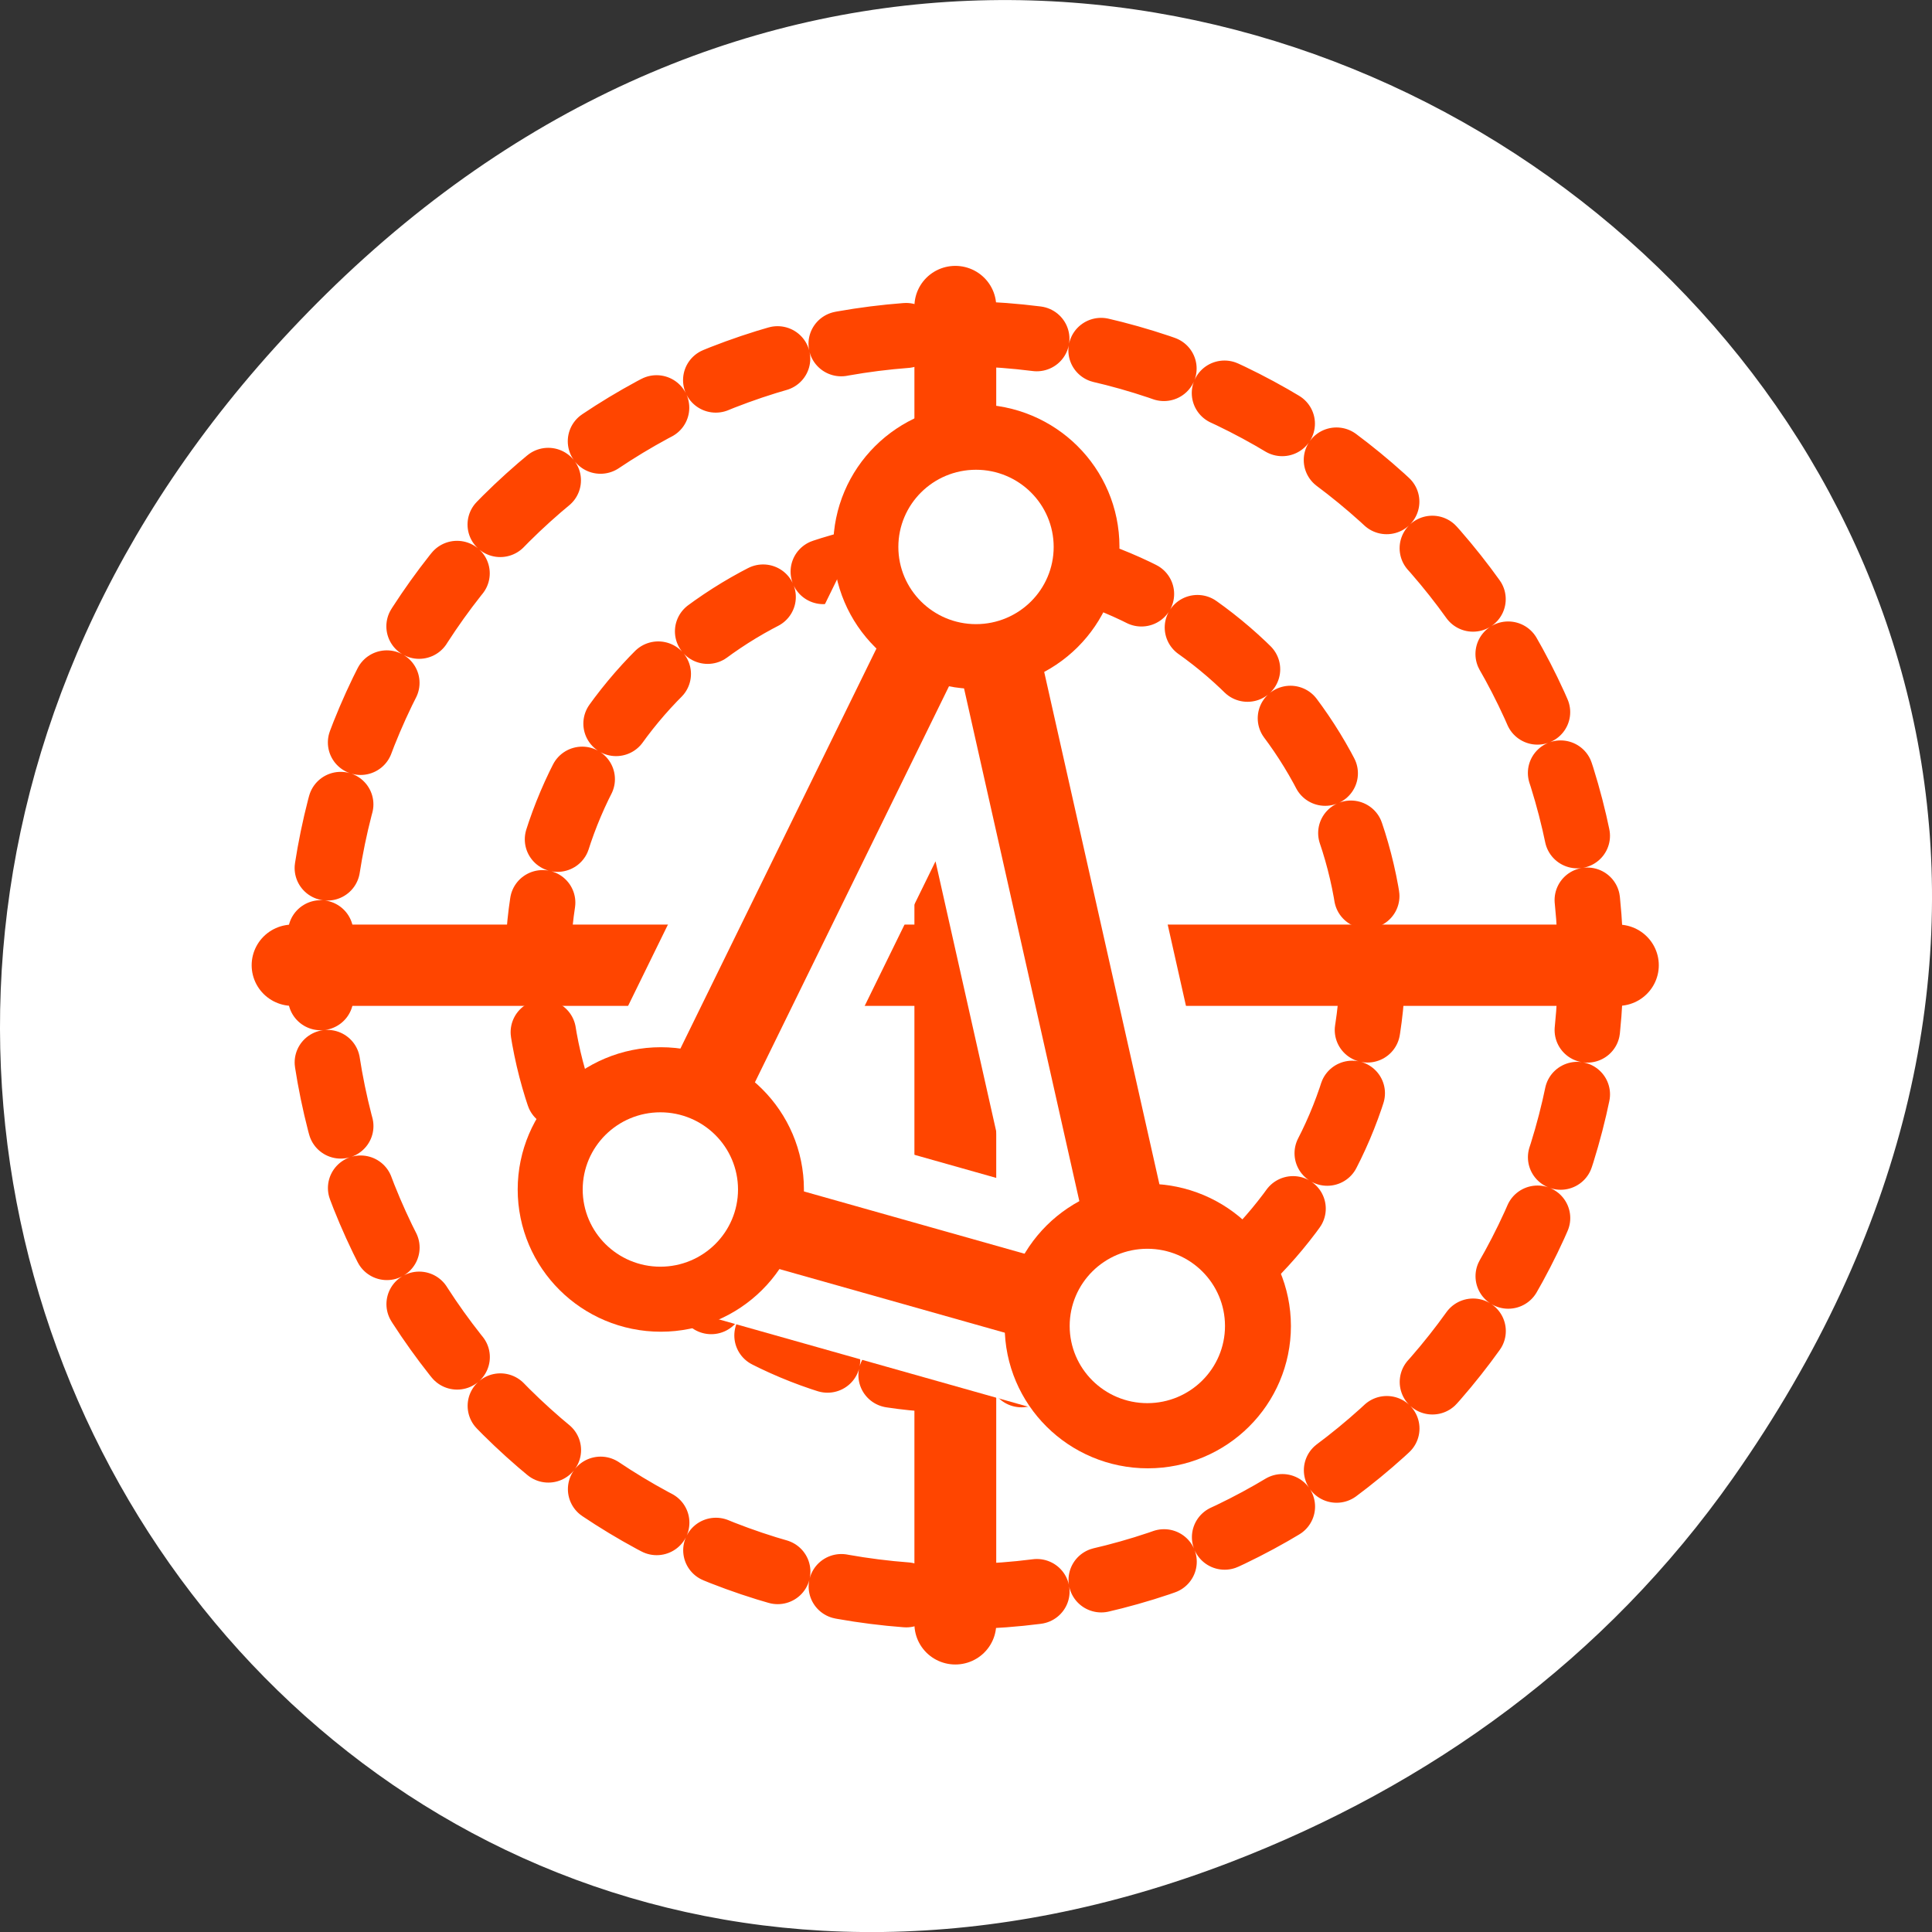 <svg xmlns="http://www.w3.org/2000/svg" xmlns:xlink="http://www.w3.org/1999/xlink" viewBox="0 0 256 256"><rect x="0" y="0" width="256" height="256" fill="#333333" stroke="none"/><defs><path id="0" d="m 10.688 31.12 c 0 1.405 -1.14 2.545 -2.545 2.545 -1.405 0 -2.545 -1.14 -2.545 -2.545 0 -1.405 1.14 -2.545 2.545 -2.545 1.405 0 2.545 1.14 2.545 2.545 z" style="fill:#fff;stroke:#fff;fill-rule:evenodd;stroke-linejoin:round;stroke-width:2.354"/></defs><path transform="translate(0 -796.36)" d="m 229.63 992.2 c 92.05 -130.93 -77.948 -263.6 -186.39 -156.91 -102.17 100.51 -7.449 256.68 119.69 207.86 c 26.526 -10.185 49.802 -26.914 66.7 -50.948 z" style="fill:#fff;color:#000"/><g transform="matrix(3.469 0 0 3.448 22.506 24.458)"><g style="fill:none;stroke-linejoin:round"><g style="stroke-linecap:round"><g style="stroke:#fff"><g style="stroke-width:7.5"><path d="m 54.27 30 c 0 13.397 -10.873 24.27 -24.27 24.27 -13.397 0 -24.27 -10.873 -24.27 -24.27 0 -13.397 10.873 -24.27 24.27 -24.27 13.397 0 24.27 10.873 24.27 24.27 z"/><path d="m 45.941 30 c 0 8.8 -7.142 15.941 -15.941 15.941 -8.8 0 -15.941 -7.142 -15.941 -15.941 0 -8.8 7.142 -15.941 15.941 -15.941 8.8 0 15.941 7.142 15.941 15.941 z"/></g><g style="stroke-width:8.125"><path d="m 4.687 30 h 50.626"/><path d="m 30 55.31 v -50.626"/></g></g><g style="stroke:#ff4500"><path transform="matrix(0.879 0 0 0.879 -0.981 -2.719)" d="m 62.857 37.22 c 0 15.241 -12.37 27.611 -27.611 27.611 -15.241 0 -27.611 -12.37 -27.611 -27.611 0 -15.241 12.37 -27.611 27.611 -27.611 15.241 0 27.611 12.37 27.611 27.611 z" style="stroke-dasharray:2.844 2.844;stroke-width:2.844"/><g transform="matrix(0.91 0 0 0.91 2.557 2.609)"><path d="m 47.673 30.1 c 0 9.669 -7.848 17.517 -17.517 17.517 -9.669 0 -17.517 -7.848 -17.517 -17.517 0 -9.669 7.848 -17.517 17.517 -17.517 9.669 0 17.517 7.848 17.517 17.517 z" style="stroke-dasharray:2.747 2.747;stroke-width:2.747"/><g style="stroke-width:3.434"><path d="m 2.341 30.1 h 55.63"/><path d="m 30.16 57.913 v -55.63"/></g></g></g><path d="m 18.547 38.698 l 18.896 5.368 l -6.764 -30.28 l -12.13 24.908 z" style="stroke:#fff;stroke-width:8.125"/></g><g transform="matrix(0.844 0 0 0.844 -36.847 4.714)" style="stroke:#ff4500"><g style="stroke-width:8.148"><path d="m 68.28 40.17 c 0 1.326 -1.076 2.403 -2.403 2.403 -1.326 0 -2.403 -1.076 -2.403 -2.403 0 -1.326 1.076 -2.403 2.403 -2.403 1.326 0 2.403 1.076 2.403 2.403 z"/><path d="m 82.56 10.902 c 0 1.326 -1.076 2.403 -2.403 2.403 -1.326 0 -2.403 -1.076 -2.403 -2.403 0 -1.326 1.076 -2.403 2.403 -2.403 1.326 0 2.403 1.076 2.403 2.403 z"/><path d="m 90.32 46.39 c 0 1.326 -1.076 2.403 -2.403 2.403 -1.326 0 -2.403 -1.076 -2.403 -2.403 0 -1.326 1.076 -2.403 2.403 -2.403 1.326 0 2.403 1.076 2.403 2.403 z"/></g><path d="m 65.65 40.28 l 22.394 6.362 l -8.02 -35.882 l -14.378 29.52 z" style="stroke-linecap:round;stroke-width:3.704"/></g></g><use transform="matrix(0.797 0 0 0.797 12.246 13.816)" xlink:href="#0"/><use transform="matrix(0.797 0 0 0.797 24.303 -10.877)" xlink:href="#0"/><use transform="matrix(0.797 0 0 0.797 30.847 19.06)" xlink:href="#0"/></g></svg>